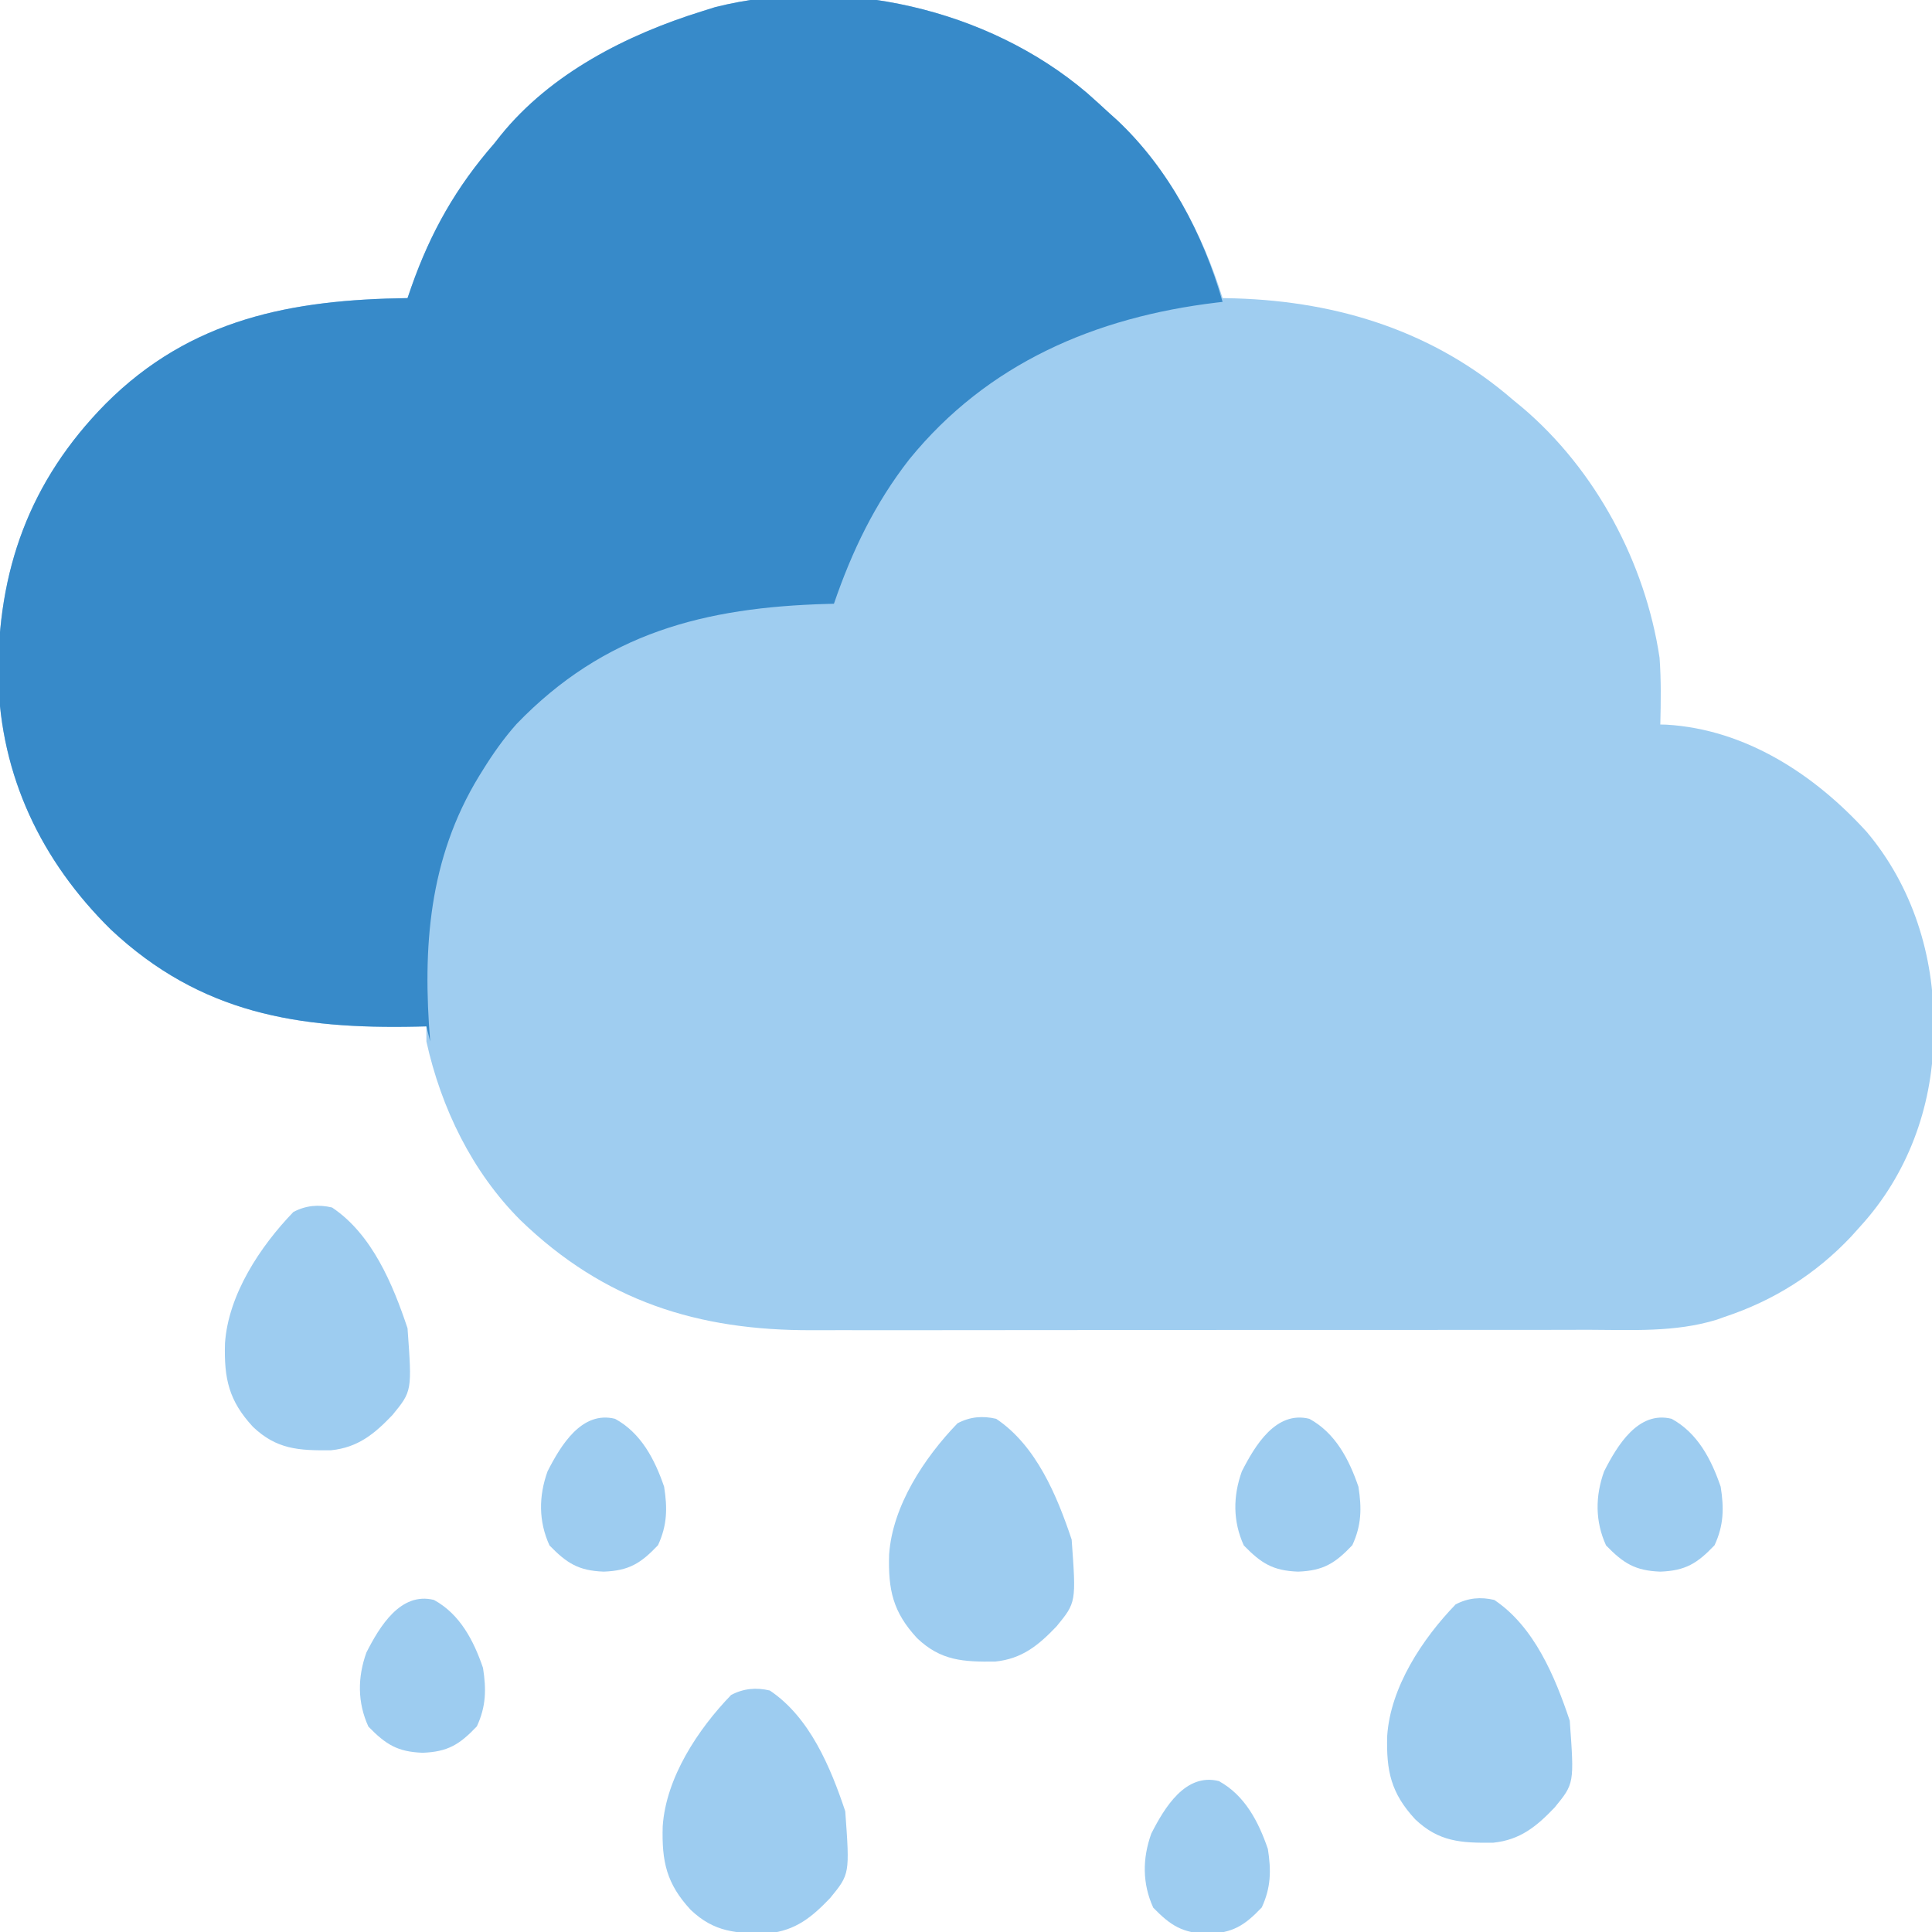 <?xml version="1.0" encoding="UTF-8"?>
<svg version="1.1" xmlns="http://www.w3.org/2000/svg" width="512" height="512">
<path d="M0 0 C2.008 1.764 3.974 3.561 5.938 5.375 C6.612 5.98 7.286 6.584 7.98 7.207 C21.401 19.83 30.521 36.956 35.938 54.375 C37.1 54.401 38.263 54.427 39.461 54.453 C66.809 55.315 92.053 63.261 112.938 81.375 C113.746 82.039 114.554 82.703 115.387 83.387 C134.81 99.882 147.955 124.489 151.738 149.668 C152.172 155.567 152.081 161.466 151.938 167.375 C152.485 167.389 153.033 167.403 153.598 167.418 C174.568 168.68 192.84 180.644 206.646 195.845 C218.74 210.171 224.552 228.685 224.375 247.188 C224.366 248.328 224.357 249.468 224.348 250.642 C223.973 268.941 217.405 286.738 204.938 300.375 C204.137 301.267 203.336 302.159 202.512 303.078 C193.118 313.029 181.971 320.061 168.938 324.375 C167.897 324.746 167.897 324.746 166.835 325.125 C155.756 328.511 144.27 327.803 132.804 327.779 C130.357 327.785 127.91 327.792 125.463 327.8 C119.527 327.816 113.591 327.818 107.656 327.813 C102.825 327.809 97.994 327.81 93.163 327.815 C92.128 327.817 92.128 327.817 91.072 327.818 C89.67 327.819 88.267 327.821 86.865 327.822 C73.739 327.836 60.613 327.831 47.487 327.819 C35.513 327.809 23.54 327.822 11.566 327.846 C-0.764 327.87 -13.094 327.88 -25.424 327.873 C-32.332 327.87 -39.24 327.872 -46.148 327.89 C-52.649 327.906 -59.151 327.901 -65.652 327.882 C-68.027 327.879 -70.402 327.882 -72.776 327.892 C-103.092 328.016 -127.926 320.2 -150.125 298.75 C-162.965 285.922 -171.156 269.001 -175.062 251.375 C-175.062 250.055 -175.062 248.735 -175.062 247.375 C-175.913 247.396 -176.763 247.417 -177.638 247.438 C-208.941 248.108 -234.874 244.042 -258.691 221.711 C-277.158 203.518 -287.887 181.017 -288.535 155.056 C-288.745 126.63 -280.301 102.918 -260.062 82.375 C-237.492 59.767 -210.628 54.784 -180.062 54.375 C-179.722 53.382 -179.382 52.39 -179.031 51.367 C-173.932 36.904 -167.216 25.016 -157.062 13.375 C-156.524 12.692 -155.985 12.009 -155.43 11.305 C-142.145 -5.185 -121.877 -15.468 -102.062 -21.625 C-100.911 -21.987 -99.76 -22.349 -98.574 -22.723 C-65.151 -31.167 -26.23 -22.339 0 0 Z " fill="#9FCDF0" transform="translate(288.062,24.625)"/>
<path d="M0 0 C2.008 1.764 3.974 3.561 5.938 5.375 C6.612 5.98 7.286 6.584 7.98 7.207 C21.714 20.123 30.812 37.448 35.938 55.375 C35.109 55.472 35.109 55.472 34.264 55.571 C2.315 59.426 -26.339 71.576 -47.119 97.137 C-56.231 108.843 -62.269 121.395 -67.062 135.375 C-67.929 135.397 -67.929 135.397 -68.812 135.419 C-101.256 136.329 -127.859 143.046 -151.203 167.277 C-154.571 171.077 -157.387 175.061 -160.062 179.375 C-160.425 179.959 -160.788 180.542 -161.162 181.144 C-174.449 202.986 -176.088 226.476 -174.062 251.375 C-174.393 250.055 -174.722 248.735 -175.062 247.375 C-175.913 247.396 -176.763 247.417 -177.638 247.438 C-208.941 248.108 -234.874 244.042 -258.691 221.711 C-277.158 203.518 -287.887 181.017 -288.535 155.056 C-288.745 126.63 -280.301 102.918 -260.062 82.375 C-237.492 59.767 -210.628 54.784 -180.062 54.375 C-179.722 53.382 -179.382 52.39 -179.031 51.367 C-173.932 36.904 -167.216 25.016 -157.062 13.375 C-156.524 12.692 -155.985 12.009 -155.43 11.305 C-142.145 -5.185 -121.877 -15.468 -102.062 -21.625 C-100.911 -21.987 -99.76 -22.349 -98.574 -22.723 C-65.151 -31.167 -26.23 -22.339 0 0 Z " fill="#378AC9" transform="translate(288.062,24.625)"/>
<path d="M0 0 C10.585 7.073 16.124 20.373 20 32 C21.205 48.65 21.205 48.65 16 55 C11.189 60.042 6.843 63.605 -0.27 64.336 C-8.786 64.43 -14.676 64.118 -20.965 58.129 C-27.373 51.197 -28.647 45.357 -28.375 35.984 C-27.504 23.082 -19.042 10.294 -10.25 1.188 C-6.949 -0.555 -3.592 -0.85 0 0 Z " fill="#9DCCF0" transform="translate(264,376)"/>
<path d="M0 0 C10.585 7.073 16.124 20.373 20 32 C21.205 48.65 21.205 48.65 16 55 C11.189 60.042 6.843 63.605 -0.27 64.336 C-8.786 64.43 -14.676 64.118 -20.965 58.129 C-27.373 51.197 -28.647 45.357 -28.375 35.984 C-27.504 23.082 -19.042 10.294 -10.25 1.188 C-6.949 -0.555 -3.592 -0.85 0 0 Z " fill="#9DCCF0" transform="translate(204,448)"/>
<path d="M0 0 C10.585 7.073 16.124 20.373 20 32 C21.205 48.65 21.205 48.65 16 55 C11.189 60.042 6.843 63.605 -0.27 64.336 C-8.786 64.43 -14.676 64.118 -20.965 58.129 C-27.373 51.197 -28.647 45.357 -28.375 35.984 C-27.504 23.082 -19.042 10.294 -10.25 1.188 C-6.949 -0.555 -3.592 -0.85 0 0 Z " fill="#9DCCF0" transform="translate(396,424)"/>
<path d="M0 0 C10.585 7.073 16.124 20.373 20 32 C21.205 48.65 21.205 48.65 16 55 C11.189 60.042 6.843 63.605 -0.27 64.336 C-8.786 64.43 -14.676 64.118 -20.965 58.129 C-27.373 51.197 -28.647 45.357 -28.375 35.984 C-27.504 23.082 -19.042 10.294 -10.25 1.188 C-6.949 -0.555 -3.592 -0.85 0 0 Z " fill="#9DCCF0" transform="translate(88,320)"/>
<path d="M0 0 C6.905 3.766 10.535 10.788 13 18 C13.901 23.696 13.817 28.24 11.375 33.5 C6.801 38.314 3.691 40.252 -3 40.5 C-9.677 40.252 -12.759 38.3 -17.375 33.562 C-20.29 27.171 -20.268 20.531 -17.895 13.922 C-14.404 7.071 -8.857 -2.214 0 0 Z " fill="#9DCCF0" transform="translate(323,472)"/>
<path d="M0 0 C6.905 3.766 10.535 10.788 13 18 C13.901 23.696 13.817 28.24 11.375 33.5 C6.801 38.314 3.691 40.252 -3 40.5 C-9.677 40.252 -12.759 38.3 -17.375 33.562 C-20.29 27.171 -20.268 20.531 -17.895 13.922 C-14.404 7.071 -8.857 -2.214 0 0 Z " fill="#9DCCF0" transform="translate(115,424)"/>
<path d="M0 0 C6.905 3.766 10.535 10.788 13 18 C13.901 23.696 13.817 28.24 11.375 33.5 C6.801 38.314 3.691 40.252 -3 40.5 C-9.677 40.252 -12.759 38.3 -17.375 33.562 C-20.29 27.171 -20.268 20.531 -17.895 13.922 C-14.404 7.071 -8.857 -2.214 0 0 Z " fill="#9DCCF0" transform="translate(443,376)"/>
<path d="M0 0 C6.905 3.766 10.535 10.788 13 18 C13.901 23.696 13.817 28.24 11.375 33.5 C6.801 38.314 3.691 40.252 -3 40.5 C-9.677 40.252 -12.759 38.3 -17.375 33.562 C-20.29 27.171 -20.268 20.531 -17.895 13.922 C-14.404 7.071 -8.857 -2.214 0 0 Z " fill="#9DCCF0" transform="translate(347,376)"/>
<path d="M0 0 C6.905 3.766 10.535 10.788 13 18 C13.901 23.696 13.817 28.24 11.375 33.5 C6.801 38.314 3.691 40.252 -3 40.5 C-9.677 40.252 -12.759 38.3 -17.375 33.562 C-20.29 27.171 -20.268 20.531 -17.895 13.922 C-14.404 7.071 -8.857 -2.214 0 0 Z " fill="#9DCCF0" transform="translate(163,376)"/>
</svg>

